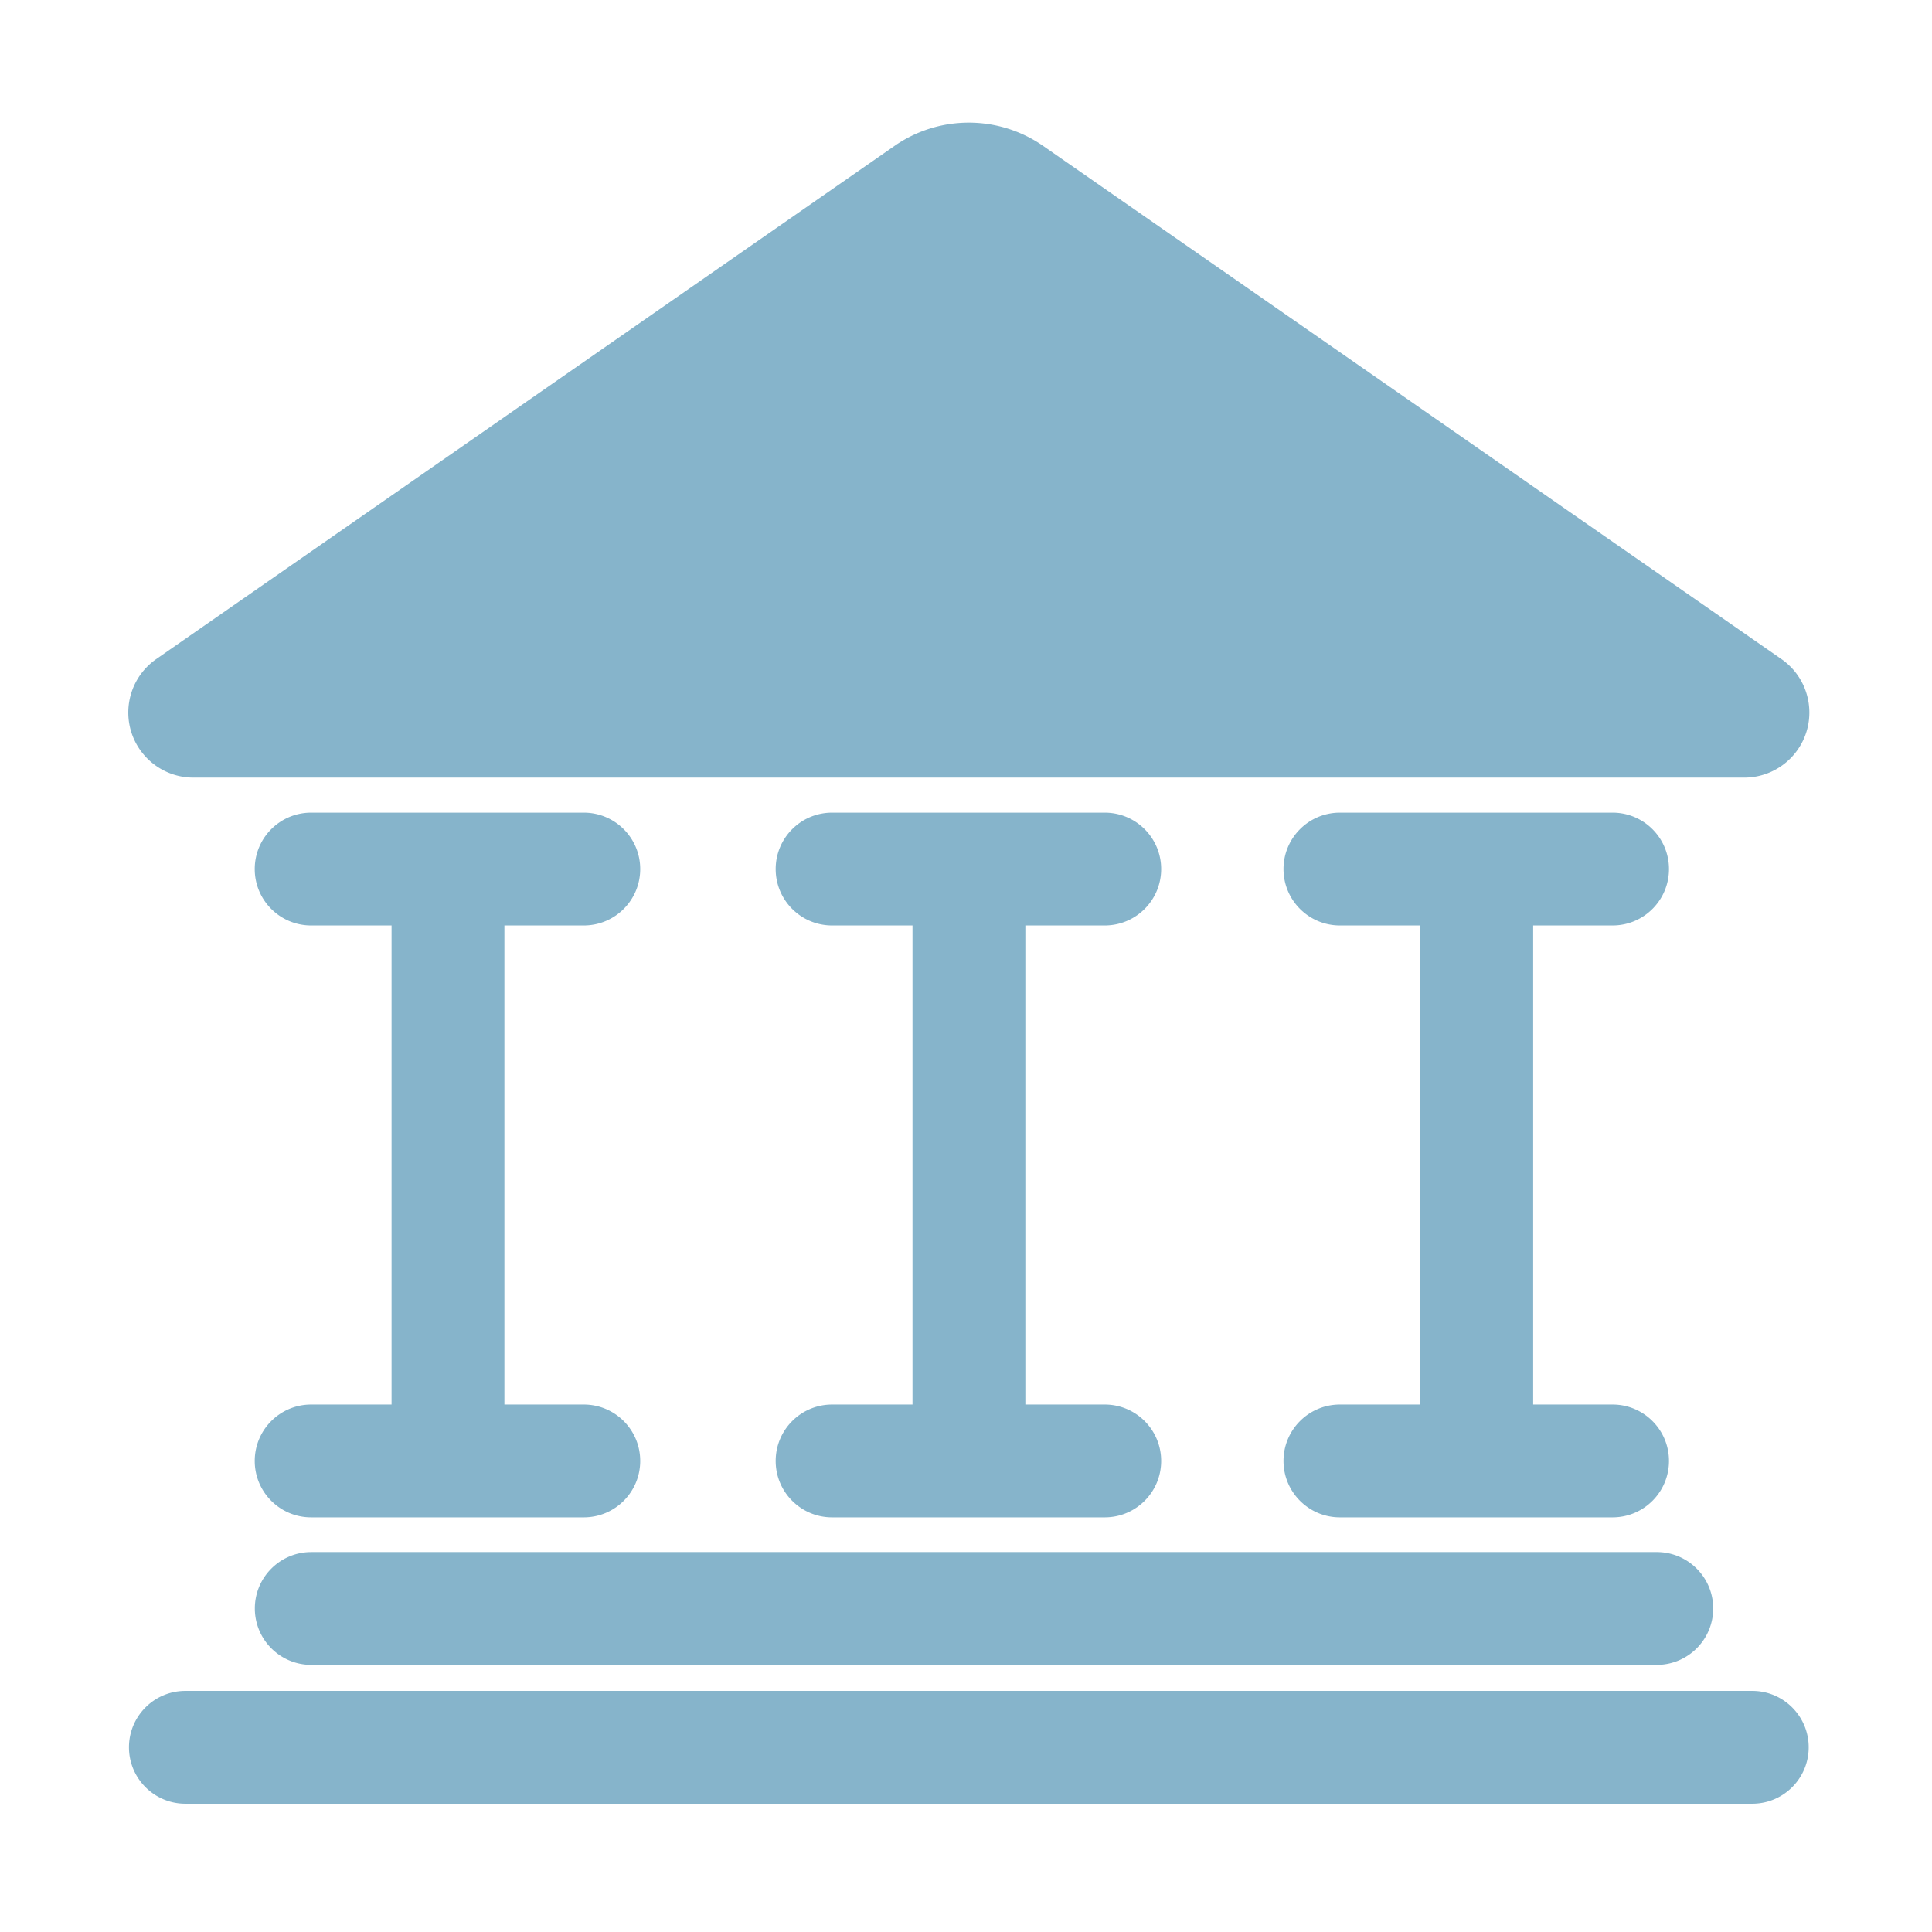 <?xml version="1.0" standalone="no"?><!DOCTYPE svg PUBLIC "-//W3C//DTD SVG 1.1//EN" "http://www.w3.org/Graphics/SVG/1.1/DTD/svg11.dtd"><svg t="1741219142209" class="icon" viewBox="0 0 1024 1024" version="1.1" xmlns="http://www.w3.org/2000/svg" p-id="19861" xmlns:xlink="http://www.w3.org/1999/xlink" width="200" height="200"><path d="M928.735 896.21c16.517 0 29.907 13.385 29.907 29.895 0 16.275-13.01 29.512-29.2 29.887l-0.707 0.008H98.262c-16.517 0-29.907-13.384-29.907-29.895 0-16.274 13.01-29.511 29.2-29.886l0.707-0.008h830.473z m-50.61-73.586c16.516 0 29.906 13.384 29.906 29.894 0 16.275-13.01 29.512-29.2 29.887l-0.706 0.008h-713.15c-16.516 0-29.906-13.384-29.906-29.895 0-16.274 13.01-29.511 29.2-29.886l0.707-0.008h713.149zM309.42 430.726c16.517 0 29.906 13.384 29.906 29.895 0 16.274-13.01 29.511-29.2 29.886l-0.706 0.008h-42.074v253.922h42.074c16.517 0 29.906 13.385 29.906 29.895 0 16.275-13.01 29.512-29.2 29.887l-0.706 0.008h-144.5c-16.516 0-29.905-13.384-29.905-29.895 0-16.274 13.01-29.511 29.2-29.886l0.706-0.009h42.612V490.515h-42.612c-16.517 0-29.906-13.384-29.906-29.894 0-16.275 13.01-29.512 29.2-29.887l0.706-0.008H309.42z m276.111 0c16.517 0 29.907 13.384 29.907 29.895 0 16.274-13.01 29.511-29.2 29.886l-0.707 0.008h-42.074v253.922h42.074c16.517 0 29.907 13.385 29.907 29.895 0 16.275-13.01 29.512-29.2 29.887l-0.707 0.008H441.033c-16.516 0-29.906-13.384-29.906-29.895 0-16.274 13.01-29.511 29.2-29.886l0.706-0.009h42.612V490.515h-42.612c-16.516 0-29.906-13.384-29.906-29.894 0-16.275 13.01-29.512 29.2-29.887l0.706-0.008h144.5z m269.157 0c16.516 0 29.906 13.384 29.906 29.895 0 16.274-13.01 29.511-29.2 29.886l-0.706 0.008h-42.075v253.922h42.075c16.516 0 29.906 13.385 29.906 29.895 0 16.275-13.01 29.512-29.2 29.887l-0.706 0.008h-144.5c-16.516 0-29.906-13.384-29.906-29.895 0-16.274 13.01-29.511 29.2-29.886l0.707-0.009h42.612V490.515H710.19c-16.517 0-29.907-13.384-29.907-29.894 0-16.275 13.01-29.512 29.2-29.887l0.707-0.008h144.499zM552.899 77.348L944.19 349.332c15.647 10.876 19.51 32.372 8.63 48.013a34.511 34.511 0 0 1-28.33 14.801H102.507C83.45 412.146 68 396.703 68 377.652a34.49 34.49 0 0 1 14.807-28.32l391.29-271.984c23.686-16.464 55.117-16.464 78.802 0z" fill="#86b4cb" p-id="19862"></path></svg>